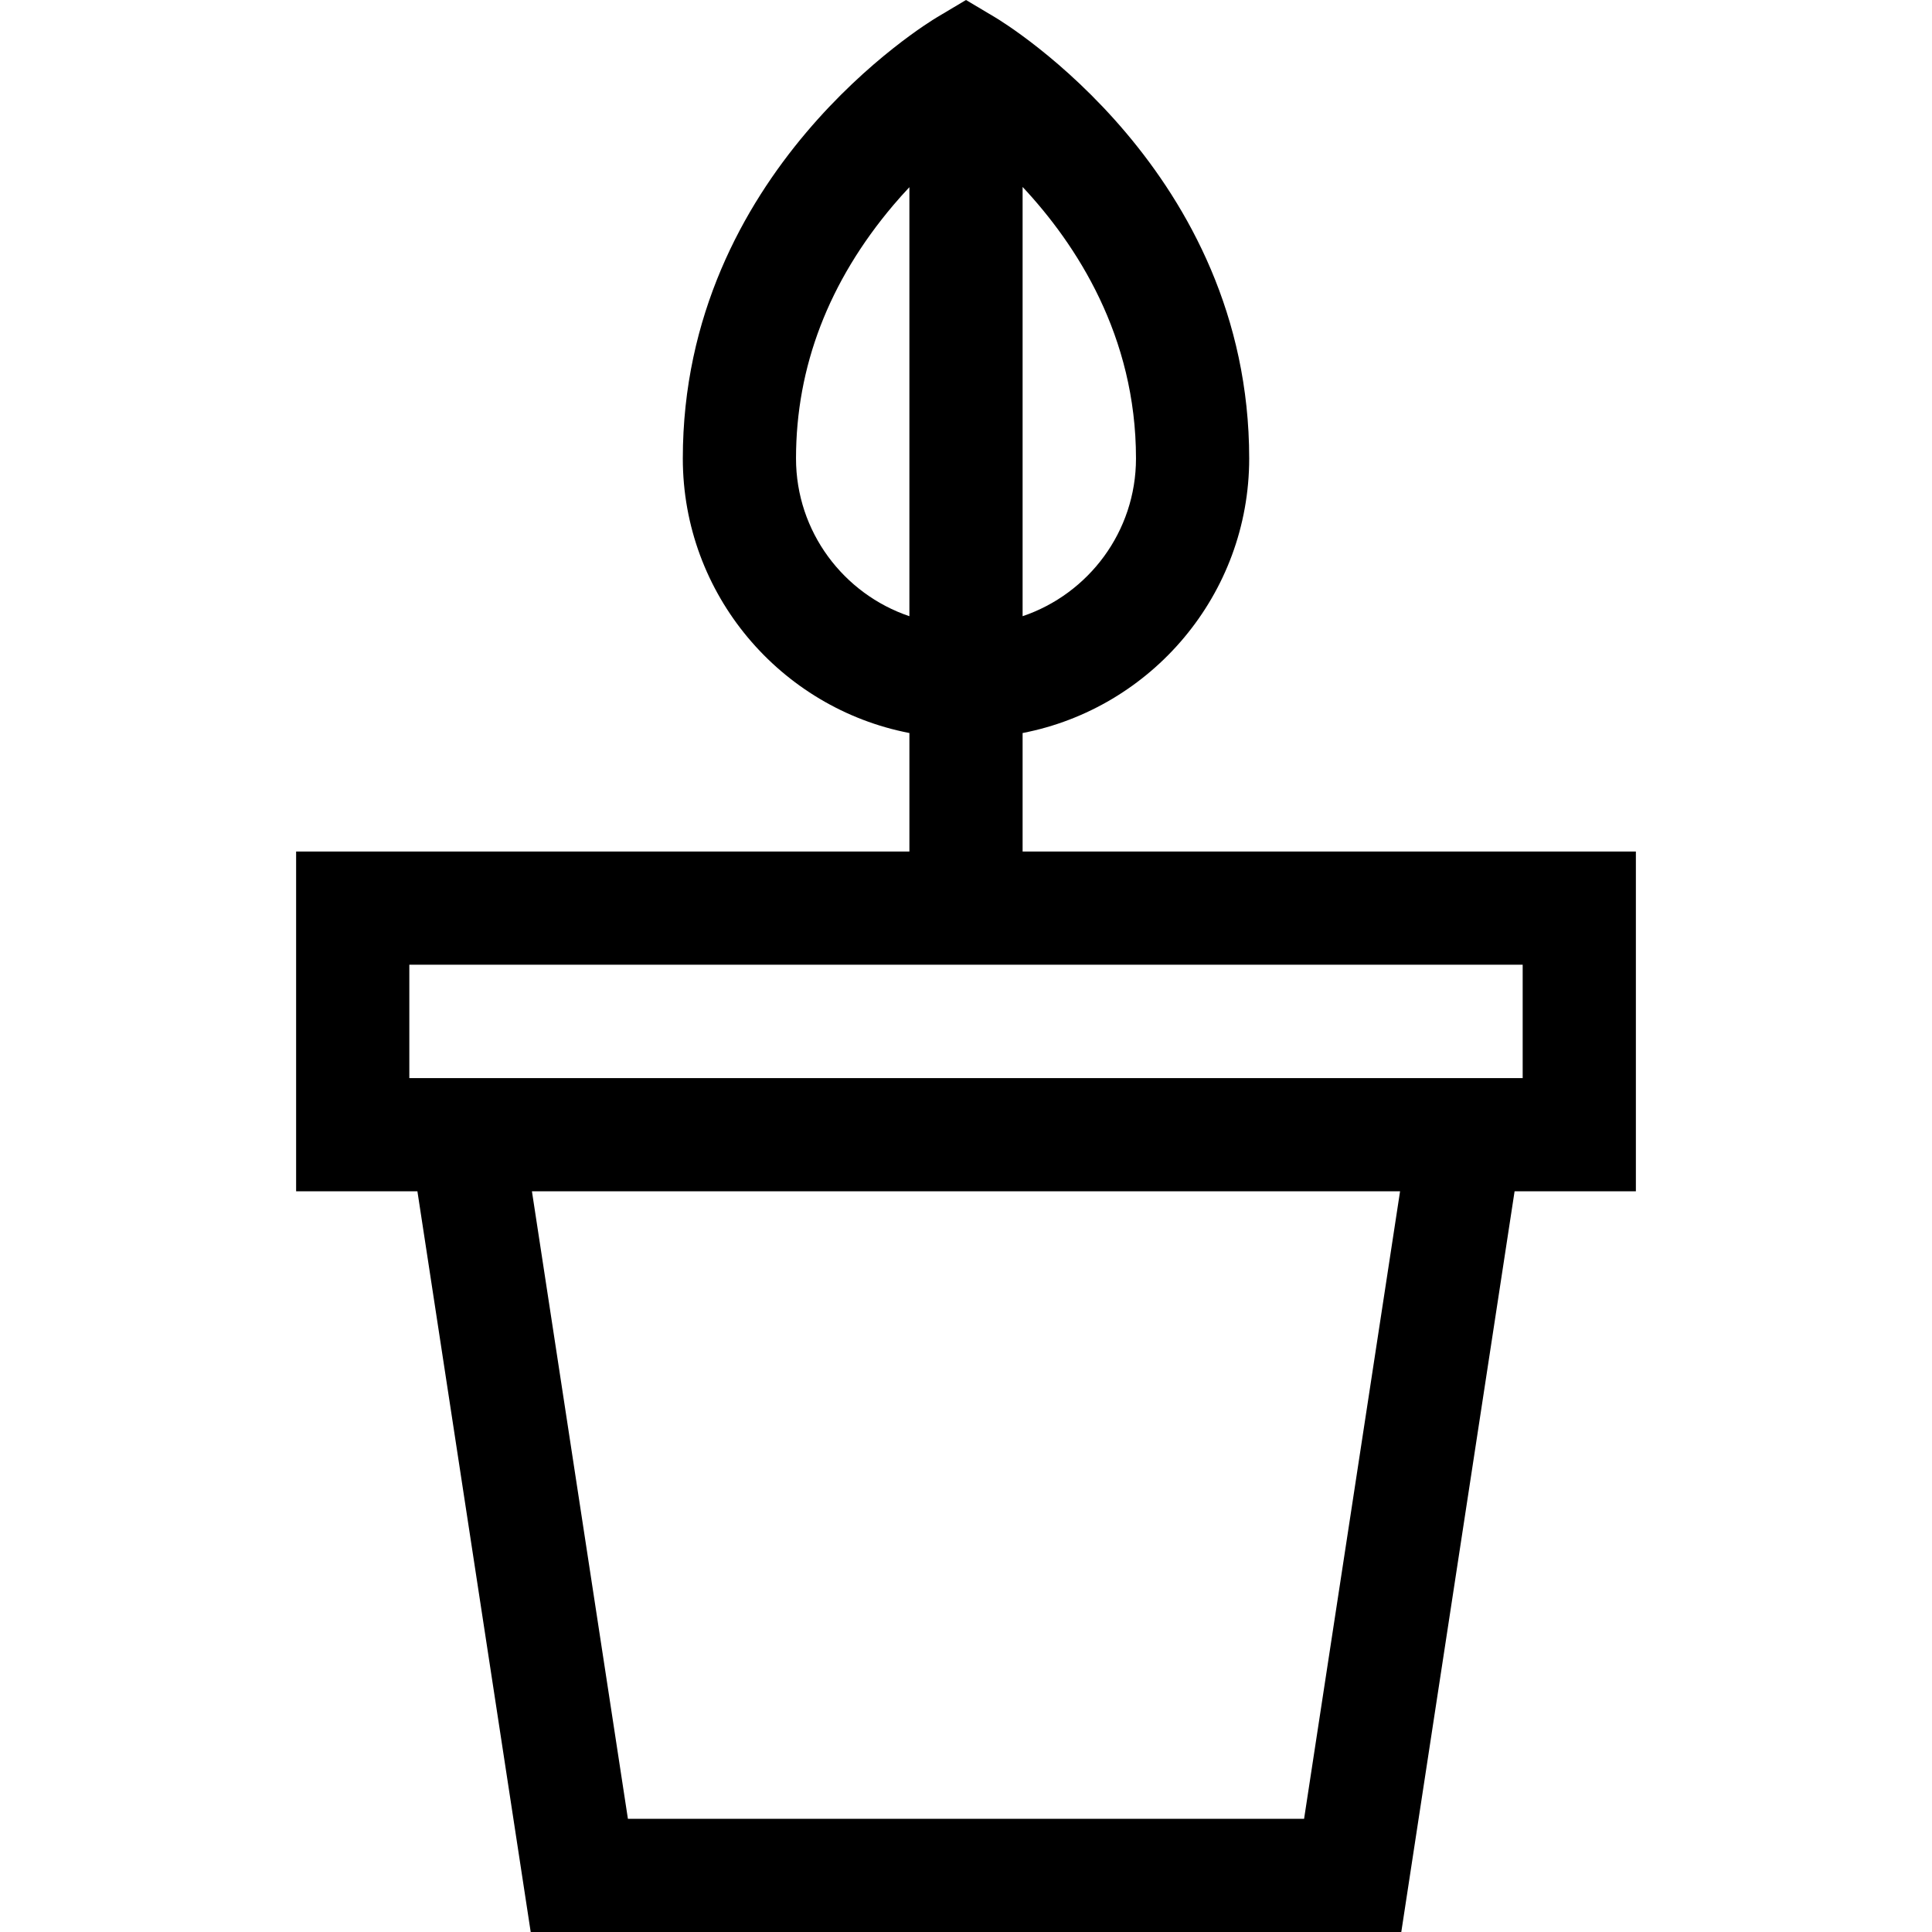 <?xml version="1.0" encoding="iso-8859-1"?>
<!-- Generator: Adobe Illustrator 19.0.0, SVG Export Plug-In . SVG Version: 6.00 Build 0)  -->
<svg version="1.1" id="Capa_1" xmlns="http://www.w3.org/2000/svg" xmlns:xlink="http://www.w3.org/1999/xlink" x="0px" y="0px"
	 viewBox="0 0 511.999 511.999" style="enable-background:new 0 0 511.999 511.999;" xml:space="preserve">
<g>
	<g>
		<path d="M271,194.258c34.161-6.593,60.048-36.703,60.048-72.76c0-75.928-64.622-115.288-67.373-116.926L256,0l-7.675,4.571
			c-2.751,1.639-67.373,40.997-67.373,116.926c0,36.057,25.887,66.167,60.048,72.76v31.404H78.474v90.049h32.144l30.024,196.289
			h230.713L401.38,315.71h32.144v-90.048H271V194.258z M271,49.544c14.288,15.282,30.048,39.495,30.048,71.952
			c0,19.407-12.602,35.916-30.048,41.803V49.544z M240.998,163.3c-17.445-5.887-30.047-22.396-30.047-41.803
			c0-24.316,8.672-46.896,25.775-67.113c1.427-1.687,2.855-3.266,4.272-4.781V163.3z M345.596,482H166.403l-25.435-166.289h230.063
			L345.596,482z M403.525,255.662v30.048H108.475v-30.048H403.525z"/>
	</g>
</g>
<g>
</g>
<g>
</g>
<g>
</g>
<g>
</g>
<g>
</g>
<g>
</g>
<g>
</g>
<g>
</g>
<g>
</g>
<g>
</g>
<g>
</g>
<g>
</g>
<g>
</g>
<g>
</g>
<g>
</g>
</svg>
